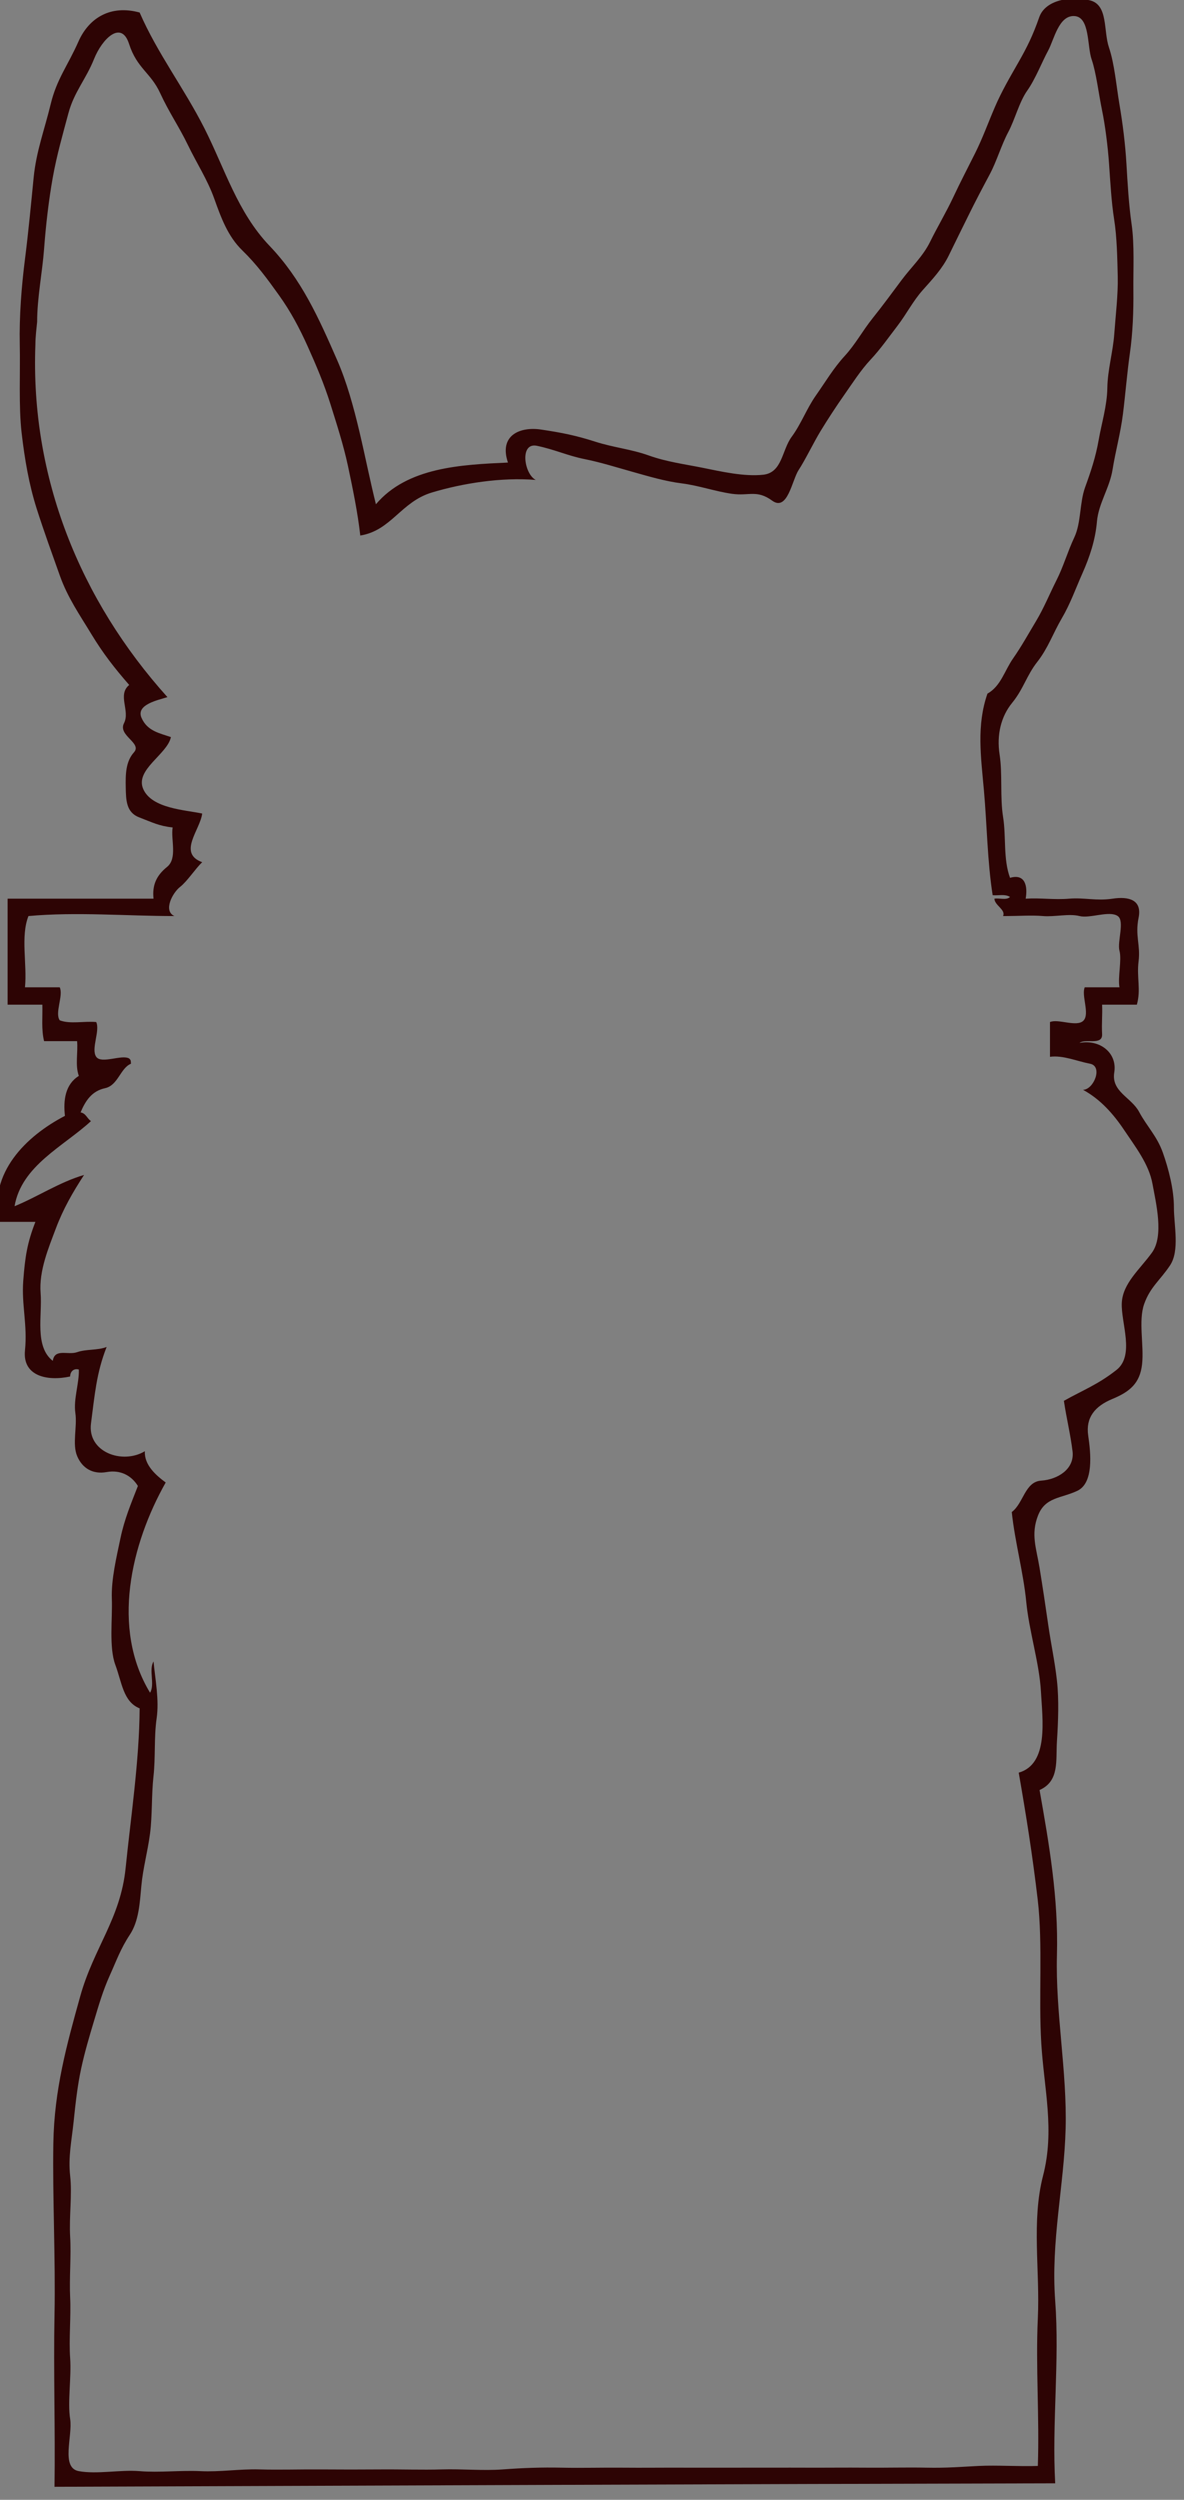 <?xml version="1.0" encoding="UTF-8" standalone="no"?>
<svg
   sodipodi:docname="llama 1.svg"
   id="svg1380"
   version="1.1"
   height="94.955"
   width="44.98"
   viewBox="0 0 44.98 94.955"
   inkscape:version="1.2.2 (732a01da63, 2022-12-09)"
   xmlns:inkscape="http://www.inkscape.org/namespaces/inkscape"
   xmlns:sodipodi="http://sodipodi.sourceforge.net/DTD/sodipodi-0.dtd"
   xmlns="http://www.w3.org/2000/svg"
   xmlns:svg="http://www.w3.org/2000/svg">
  <rect x="0" y="0" width="44.98" height="94.955" fill="#808080" stroke="none"/>
  <defs
     id="defs1384" />
  <sodipodi:namedview
     id="namedview1382"
     pagecolor="#ffffff"
     bordercolor="#000000"
     borderopacity="0.25"
     inkscape:showpageshadow="2"
     inkscape:pageopacity="0.0"
     inkscape:pagecheckerboard="0"
     inkscape:deskcolor="#d1d1d1"
     showgrid="false"
     showguides="true"
     inkscape:zoom="3.4237645"
     inkscape:cx="60.751843"
     inkscape:cy="8.3241708"
     inkscape:window-width="1920"
     inkscape:window-height="1001"
     inkscape:window-x="-9"
     inkscape:window-y="-9"
     inkscape:window-maximized="1"
     inkscape:current-layer="svg1380" />
  <g
     fill="None"
     fill-opacity="0"
     stroke="#000000"
     stroke-opacity="0"
     stroke-width="0.3"
     id="g1102"
     transform="matrix(0.037,0,0,0.037,-69.416,-1.978)">
    <path
       d="M 0,1902 H 1345 V 0 H 0 V 1902 M 926,677 c 8.89,-2.6 10.22,5.06 9,12 8.74,-0.56 16.13,0.74 25,0 8.87,-0.74 15.63,1.42 25,0 9.37,-1.42 17.11,0.63 15,11 -2.11,10.37 1.17,15.63 0,25 -1.17,9.37 1.46,16.28 -1,25 -6.66,0 -13.34,0 -20,0 0.25,6.44 -0.33,10.3 0,17 0.33,6.7 -9.66,2.31 -13,5 11.9,-2.18 21.81,5.89 20,17 -1.81,11.11 9.83,14.33 14.3,22.7 4.47,8.36 10.27,13.93 13.63,23.37 3.35,9.45 6.42,21.31 6.4,31.6 -0.02,10.29 3.44,24.87 -2.25,33.41 -5.69,8.54 -11.38,12.38 -14.85,22.15 -3.47,9.77 -0.01,23.9 -1.23,34.77 -1.22,10.87 -7.02,15.76 -17.08,19.92 -10.06,4.16 -15.45,10.69 -13.92,21.08 1.53,10.39 3.2,27.28 -6.23,31.77 -9.43,4.49 -18.51,3.5 -22.69,14.31 -4.18,10.81 -0.94,18.73 0.9,29.94 1.83,11.22 3.42,21.86 5.02,32.98 1.6,11.12 3.75,20.78 5,32 1.25,11.22 0.71,23.9 0,35 -0.71,11.1 1.55,22.85 -10,28 5.48,31 10.89,61.94 10,95 -0.89,33.06 5.89,66.98 5,100 -0.89,33.02 -8.56,64.53 -6,99 2.56,34.47 -1.92,70.4 0,105 -192.06,0.45 -384.01,1.29 -576,2 0.48,-32.29 -0.63,-66.94 0,-99 0.63,-32.06 -1.18,-67.85 -0.67,-98.67 0.51,-30.82 7.67,-56.61 15.45,-84.55 7.77,-27.95 23.19,-44.69 26.15,-73.85 2.96,-29.17 7.9,-61.73 8.07,-91.93 -9.48,-3.8 -10.22,-14.98 -13.98,-25.02 -3.75,-10.05 -1.6,-26.56 -2.02,-37.98 -0.42,-11.42 2.74,-24.24 4.98,-35.02 2.24,-10.78 6.06,-19.83 10.02,-29.98 -3.75,-6.05 -10.09,-9.41 -18,-8 -7.91,1.41 -13.93,-2.11 -16.92,-9.08 -3,-6.96 0.07,-16.88 -1.08,-24.92 -1.15,-8.04 2.24,-16.98 2,-25 -2.89,-0.88 -5.02,1.19 -5,4 -13.42,2.89 -27.49,-0.35 -26,-15 1.49,-14.65 -2.03,-26.28 -1,-40 1.03,-13.72 2.25,-21.84 7,-34 -7,0 -14,0 -21,0 -5.91,-28.26 15.67,-49.41 38,-61 -0.98,-8.79 0.05,-18.06 8,-23 -2.22,-6.18 -0.41,-13.41 -1,-20 -6.33,0 -12.67,0 -19,0 -1.66,-6.65 -0.8,-13.98 -1,-21 -6.67,0 -13.33,0 -20,0 0,-20.33 0,-40.67 0,-61 28,0 56,0 84,0 -0.85,-7.7 1.63,-13.33 7.75,-18.25 6.13,-4.92 2.12,-15.71 3.25,-22.75 -7.79,-0.8 -11.72,-2.91 -19.22,-5.78 -7.51,-2.86 -7.63,-9.83 -7.78,-17.22 -0.15,-7.39 -0.08,-14.88 4.75,-20.25 4.83,-5.37 -9.41,-9.6 -5.75,-16.75 3.66,-7.15 -3.99,-16.26 3,-22 -8.41,-9.63 -15.04,-18.11 -21.77,-29.23 -6.73,-11.12 -13.71,-21.09 -18.2,-33.8 -4.5,-12.7 -9.02,-25 -13.36,-38.64 -4.33,-13.65 -6.84,-28.18 -8.6,-43.4 -1.76,-15.22 -0.72,-34.86 -1.07,-50.93 -0.35,-16.07 1.02,-33.55 2.99,-49.01 1.97,-15.45 3.5,-31.72 5,-47 1.51,-15.27 6.31,-27.72 9.79,-42.21 3.48,-14.5 9.91,-22.28 15.97,-36.03 6.07,-13.74 18.56,-21.32 35.25,-16.75 10.3,23.67 25.53,43.41 37.31,66.69 11.77,23.29 19.04,48.3 37.44,67.56 18.4,19.26 28.25,41.33 39.02,65.98 10.77,24.65 15.76,56.92 22.23,82.77 18.13,-21.4 49.26,-22.77 76,-24 -5.31,-15.7 6.94,-20.79 19,-19 12.06,1.79 20.3,3.47 31.07,6.93 10.77,3.46 20.69,4.32 31,8 10.31,3.68 20.38,4.94 30.93,7.07 10.55,2.13 24.08,5.24 35,4 10.92,-1.24 10.67,-14.16 16.26,-21.74 5.59,-7.59 8.67,-16.33 14.05,-23.95 5.37,-7.63 10.06,-15.61 16.44,-22.56 6.38,-6.95 10.2,-14.36 16.17,-21.83 5.98,-7.46 11.29,-14.77 16.83,-22.17 5.55,-7.4 12.12,-13.42 16.23,-21.78 4.1,-8.35 9.28,-17.03 13.33,-25.66 4.04,-8.64 8.28,-16.72 12.61,-25.39 4.33,-8.66 7.5,-17.56 11.4,-26.6 3.9,-9.04 8.37,-16.65 13.45,-25.55 5.08,-8.9 8.4,-15.62 12.01,-25.99 3.6,-10.38 18.65,-12.35 29.22,-9.78 10.57,2.57 7.69,17.49 10.93,27.07 3.24,9.59 4.25,22.25 6.07,32.93 1.82,10.68 3.33,22.55 4,34 0.67,11.45 1.33,23.44 3,35 1.67,11.56 0.88,25.97 1,38 0.13,12.03 -0.37,24.58 -2,36 -1.63,11.42 -2.6,23.85 -4,35 -1.4,11.16 -4.27,21.36 -5.98,32.02 -1.7,10.67 -8.09,19.43 -9,30 -0.9,10.58 -4.24,20.47 -8.33,29.67 -4.08,9.21 -6.97,17.56 -11.95,26.05 -4.97,8.49 -7.87,17.1 -14.04,24.96 -6.17,7.85 -7.95,15.58 -14.45,23.55 -6.51,7.96 -9,18.5 -7.26,29.76 1.75,11.25 0.18,24.58 2.01,35.99 1.83,11.41 0,24.14 4,35 z"
       id="path1100" />
  </g>
  <g
     fill="None"
     fill-opacity="0"
     stroke="#fefefe"
     stroke-opacity="0.97"
     stroke-width="0.3"
     id="g1106"
     transform="matrix(0.066,0,0,0.066,-79.407,-6.957)">
    <path
       d="m 926,677 c -4,-10.86 -2.17,-23.59 -4,-35 -1.83,-11.41 -0.26,-24.74 -2.01,-35.99 -1.74,-11.26 0.75,-21.8 7.26,-29.76 6.5,-7.97 8.28,-15.7 14.45,-23.55 6.17,-7.86 9.07,-16.47 14.04,-24.96 4.98,-8.49 7.87,-16.84 11.95,-26.05 4.09,-9.2 7.43,-19.09 8.33,-29.67 0.91,-10.57 7.3,-19.33 9,-30 1.71,-10.66 4.58,-20.86 5.98,-32.02 1.4,-11.15 2.37,-23.58 4,-35 1.63,-11.42 2.13,-23.97 2,-36 -0.12,-12.03 0.67,-26.44 -1,-38 -1.67,-11.56 -2.33,-23.55 -3,-35 -0.67,-11.45 -2.18,-23.32 -4,-34 -1.82,-10.68 -2.83,-23.34 -6.07,-32.93 -3.24,-9.58 -0.36,-24.5 -10.93,-27.07 -10.57,-2.57 -25.62,-0.6 -29.22,9.78 -3.61,10.37 -6.93,17.09 -12.01,25.99 -5.08,8.9 -9.55,16.51 -13.45,25.55 -3.9,9.04 -7.07,17.94 -11.4,26.6 -4.33,8.67 -8.57,16.75 -12.61,25.39 -4.05,8.63 -9.23,17.31 -13.33,25.66 -4.11,8.36 -10.68,14.38 -16.23,21.78 -5.54,7.4 -10.85,14.71 -16.83,22.17 -5.97,7.47 -9.79,14.88 -16.17,21.83 -6.38,6.95 -11.07,14.93 -16.44,22.56 -5.38,7.62 -8.46,16.36 -14.05,23.95 -5.59,7.58 -5.34,20.5 -16.26,21.74 -10.92,1.24 -24.45,-1.87 -35,-4 -10.55,-2.13 -20.62,-3.39 -30.93,-7.07 -10.31,-3.68 -20.23,-4.54 -31,-8 -10.77,-3.46 -19.01,-5.14 -31.07,-6.93 -12.06,-1.79 -24.31,3.3 -19,19 -26.74,1.23 -57.87,2.6 -76,24 -6.47,-25.85 -11.46,-58.12 -22.23,-82.77 C 528,354.58 518.15,332.51 499.75,313.25 481.35,293.99 474.08,268.98 462.31,245.69 450.53,222.41 435.3,202.67 425,179 c -16.69,-4.57 -29.18,3.01 -35.25,16.75 -6.06,13.75 -12.49,21.53 -15.97,36.03 -3.48,14.49 -8.28,26.94 -9.79,42.21 -1.5,15.28 -3.03,31.55 -5,47 -1.97,15.46 -3.34,32.94 -2.99,49.01 0.35,16.07 -0.69,35.71 1.07,50.93 1.76,15.22 4.27,29.75 8.6,43.4 4.34,13.64 8.86,25.94 13.36,38.64 4.49,12.71 11.47,22.68 18.2,33.8 6.73,11.12 13.36,19.6 21.77,29.23 -6.99,5.74 0.66,14.85 -3,22 -3.66,7.15 10.58,11.38 5.75,16.75 -4.83,5.37 -4.9,12.86 -4.75,20.25 0.15,7.39 0.27,14.36 7.78,17.22 7.5,2.87 11.43,4.98 19.22,5.78 -1.13,7.04 2.88,17.83 -3.25,22.75 -6.12,4.92 -8.6,10.55 -7.75,18.25 -28,0 -56,0 -84,0 0,20.33 0,40.67 0,61 6.67,0 13.33,0 20,0 0.2,7.02 -0.66,14.35 1,21 6.33,0 12.67,0 19,0 0.59,6.59 -1.22,13.82 1,20 -7.95,4.94 -8.98,14.21 -8,23 -22.33,11.59 -43.91,32.74 -38,61 7,0 14,0 21,0 -4.75,12.16 -5.97,20.28 -7,34 -1.03,13.72 2.49,25.35 1,40 -1.49,14.65 12.58,17.89 26,15 -0.02,-2.81 2.11,-4.88 5,-4 0.24,8.02 -3.15,16.96 -2,25 1.15,8.04 -1.92,17.96 1.08,24.92 2.99,6.97 9.01,10.49 16.92,9.08 7.91,-1.41 14.25,1.95 18,8 -3.96,10.15 -7.78,19.2 -10.02,29.98 -2.24,10.78 -5.4,23.6 -4.98,35.02 0.42,11.42 -1.73,27.93 2.02,37.98 3.76,10.04 4.5,21.22 13.98,25.02 -0.17,30.2 -5.11,62.76 -8.07,91.93 -2.96,29.16 -18.38,45.9 -26.15,73.85 -7.78,27.94 -14.94,53.73 -15.45,84.55 -0.51,30.82 1.3,66.61 0.67,98.67 -0.63,32.06 0.48,66.71 0,99 191.99,-0.71 383.94,-1.55 576,-2 -1.92,-34.6 2.56,-70.53 0,-105 -2.56,-34.47 5.11,-65.98 6,-99 0.89,-33.02 -5.89,-66.94 -5,-100 0.89,-33.06 -4.52,-64 -10,-95 11.55,-5.15 9.29,-16.9 10,-28 0.71,-11.1 1.25,-23.78 0,-35 -1.25,-11.22 -3.4,-20.88 -5,-32 -1.6,-11.12 -3.19,-21.76 -5.02,-32.98 -1.84,-11.21 -5.08,-19.13 -0.9,-29.94 4.18,-10.81 13.26,-9.82 22.69,-14.31 9.43,-4.49 7.76,-21.38 6.23,-31.77 -1.53,-10.39 3.86,-16.92 13.92,-21.08 10.06,-4.16 15.86,-9.05 17.08,-19.92 1.22,-10.87 -2.24,-25 1.23,-34.77 3.47,-9.77 9.16,-13.61 14.85,-22.15 5.69,-8.54 2.23,-23.12 2.25,-33.41 0.02,-10.29 -3.05,-22.15 -6.4,-31.6 -3.36,-9.44 -9.16,-15.01 -13.63,-23.37 -4.47,-8.37 -16.11,-11.59 -14.3,-22.7 1.81,-11.11 -8.1,-19.18 -20,-17 3.34,-2.69 13.33,1.7 13,-5 -0.33,-6.7 0.25,-10.56 0,-17 6.66,0 13.34,0 20,0 2.46,-8.72 -0.17,-15.63 1,-25 1.17,-9.37 -2.11,-14.63 0,-25 2.11,-10.37 -5.63,-12.42 -15,-11 -9.37,1.42 -16.13,-0.74 -25,0 -8.87,0.74 -16.26,-0.56 -25,0 1.22,-6.94 -0.11,-14.6 -9,-12 m -4,22 c 0.5,0 1,0 1,0 0.5,0 1,0 1,0 6.6,0 14.54,-0.58 21,0 6.46,0.58 15.03,-1.54 21,0 5.97,1.54 17.22,-3.34 22,0 4.16,2.91 -0.41,14.81 1,20 1.41,5.19 -1.06,15.36 0,21 -6.67,0 -13.33,0 -20,0 -2.05,4.76 3.08,15.37 -0.78,19.22 -3.86,3.85 -14.44,-1.26 -19.22,0.78 0,6.67 0,13.33 0,20 7.62,-0.99 15.39,2.52 23.02,3.98 7.64,1.45 2.16,14.96 -4.02,15.02 9.95,5.38 17.51,13.89 23.75,23.25 6.25,9.35 14.17,19.46 16.23,30.78 2.05,11.31 6.7,29.98 -0.28,39.67 -6.99,9.68 -16.83,17.62 -17.37,28.97 -0.54,11.36 7.63,30.15 -3.08,38.58 -10.72,8.42 -18.97,11.43 -30.25,17.75 1.49,10.11 3.7,18.7 4.98,29.02 1.28,10.33 -8.66,16.29 -18.05,16.91 -9.4,0.61 -10.15,13.04 -16.93,18.07 1.74,16.88 6.73,34.93 8.33,51.67 1.6,16.74 7.56,35.36 8.45,51.55 0.89,16.19 4.62,41.8 -12.78,46.78 4.37,25.09 7.9,47.31 10.93,73.07 3.03,25.77 0.42,56.59 2.07,82.93 1.65,26.34 7.77,49.83 1,76 -6.76,26.18 -1.71,54.35 -3,82 -1.29,27.65 0.97,57.18 0,85 -10.69,0.39 -23.52,-0.52 -34,0 -10.48,0.52 -18.48,1.24 -30,1 -11.52,-0.24 -23.4,0.11 -35,0 -11.6,-0.11 -23.36,0.06 -35,0 -11.64,-0.06 -23.35,0.05 -35,0 -11.65,-0.05 -23.34,0.06 -35,0 -11.66,-0.06 -23.34,0.12 -35,0 -11.66,-0.12 -23.34,0.26 -35,0 -11.66,-0.26 -22.62,0.15 -34,1 -11.38,0.84 -23.47,-0.35 -35,0 -11.53,0.35 -23.42,-0.1 -35,0 -11.58,0.1 -23.42,0.09 -35,0 -11.58,-0.08 -23.47,0.33 -35,0 -11.53,-0.33 -22.58,1.55 -34,1 -11.42,-0.55 -23.84,0.93 -35,0 -11.16,-0.93 -24.43,1.92 -35,0 -10.57,-1.92 -3.45,-20.23 -5,-30 -1.55,-9.77 0.79,-24.25 0,-35 -0.79,-10.75 0.54,-23.88 0,-35 -0.54,-11.12 0.66,-23.87 0,-35 -0.66,-11.13 1.22,-24.23 0,-35 -1.22,-10.77 0.91,-20.56 1.99,-31.01 1.08,-10.45 2.22,-20.86 4.34,-30.66 2.12,-9.8 4.68,-18.35 7.44,-27.56 2.77,-9.21 5.13,-17.39 9.01,-25.99 3.88,-8.61 6.26,-15.47 11.54,-23.46 5.28,-7.99 5.75,-18.29 6.68,-28.32 0.93,-10.03 3.65,-19.67 4.99,-30.01 1.34,-10.34 0.79,-22.32 1.99,-33.01 1.19,-10.7 0.25,-22.48 1.8,-33.2 1.55,-10.72 -0.8,-22.4 -1.78,-32.78 -2.92,4.92 0.93,13.15 -2,18 -22.51,-37.05 -11,-85.58 9,-121 -5.57,-4.1 -12.43,-10.05 -12,-18 -12.93,7.79 -33.17,0.51 -31,-16 2.17,-16.51 3.08,-28.94 9,-44 -5.31,2.06 -11.63,1.13 -17,3 -5.37,1.86 -12.85,-2.37 -14,5 -10.63,-8.28 -5.98,-26.2 -7,-39 -1.02,-12.8 4.56,-25.98 8.78,-37.22 4.22,-11.25 9.69,-20.74 16.22,-30.78 -14.1,4.12 -26.79,12.61 -40,18 4,-23.41 28.26,-34.46 44,-49 -2.29,-1.44 -2.91,-4.5 -6,-5 2.86,-6.81 6.52,-12.29 14.07,-13.93 7.56,-1.63 8.75,-11.54 14.93,-14.07 -0.14,-1.68 0.12,-1.89 -1,-3 -4.19,-2.54 -15.98,3.32 -19,-1 -3.13,-4.47 2.35,-14.98 0,-20 -6.83,-0.66 -14.99,1.32 -21,-1 -2.98,-4.25 2.23,-14.23 0,-19 -6.67,0 -13.33,0 -20,0 1.31,-13.35 -2.63,-29.24 2,-41 27.48,-2.5 56.39,0 84,0 -6.64,-3.04 -0.97,-13.47 3.25,-16.75 4.21,-3.29 8.76,-10.44 12.75,-14.25 -14.29,-5.19 -1.07,-18.72 0,-28 -9.87,-2.1 -29,-2.87 -33.92,-14.08 -4.92,-11.21 13.87,-19.96 15.92,-29.92 -6.54,-2.27 -13.56,-3.42 -16.92,-11.08 -3.36,-7.67 9.57,-10.22 14.92,-11.92 -50.24,-55.85 -78.95,-126.56 -76,-203 0,-4.41 0.65,-9.34 1,-13 0,-13.84 2.99,-28.43 4,-42 1.01,-13.57 2.68,-28.06 4.99,-41.01 2.32,-12.94 5.71,-24.68 9,-37 3.29,-12.31 10.14,-19.64 14.76,-31.24 4.63,-11.59 15.69,-22.67 20.17,-8.67 4.49,14 12.48,16.55 17.83,28.17 5.36,11.61 10.81,19.19 16.02,29.98 5.22,10.79 11.21,19.83 15.16,30.84 3.94,11.02 7.82,21.72 16.17,29.83 8.35,8.11 14.47,16.51 21.15,25.85 6.68,9.34 11.73,18.82 16.52,29.48 4.79,10.65 9.38,21.45 13.01,32.99 3.62,11.55 7.52,23.54 10.15,35.85 2.63,12.32 5.66,27.07 7.07,39.93 17.86,-2.88 23.39,-19.42 41.23,-24.77 17.84,-5.35 39.84,-8.83 59.77,-7.23 -6.68,-3.33 -9.48,-21.78 0.7,-19.64 10.17,2.13 17.55,5.65 27.31,7.63 9.76,1.98 18.24,4.7 27.66,7.34 9.43,2.63 18.56,5.41 28.35,6.65 9.8,1.24 19.29,4.63 28.99,6.01 9.7,1.38 14.17,-2.53 23.07,3.93 8.9,6.46 11.47,-11.92 15.23,-17.61 3.75,-5.7 8.62,-15.82 12.61,-22.39 3.99,-6.57 9.22,-14.57 13.85,-21.15 4.63,-6.58 9.28,-13.92 14.98,-20.02 5.71,-6.09 10.44,-12.91 15.5,-19.5 5.06,-6.59 8.85,-14.15 14.5,-20.5 5.65,-6.34 11.32,-12.36 15.02,-19.98 3.7,-7.62 7.76,-15.8 11.54,-23.46 3.77,-7.67 7.92,-15.55 11.94,-23.06 4.03,-7.5 6.72,-16.9 10.67,-24.33 3.96,-7.42 6.3,-17.33 11,-24 4.71,-6.67 8.59,-16.73 12.01,-22.99 3.41,-6.27 6.06,-20.38 15.1,-19.9 9.03,0.47 7.3,17.36 9.95,24.99 2.64,7.63 4.07,19.98 5.95,29.05 1.87,9.07 3.35,20.89 4.06,30.94 0.71,10.05 1.33,21.96 2.94,32.06 1.61,10.11 1.83,22.57 2.07,32.93 0.24,10.36 -1.26,22.7 -2,33 -0.74,10.3 -3.84,20.67 -3.99,31.01 -0.15,10.33 -3.3,20.31 -4.99,30.01 -1.68,9.7 -4.54,18.25 -7.8,27.2 -3.25,8.96 -2.22,20.34 -6.2,28.8 -3.97,8.46 -6.25,16.77 -10.28,24.72 -4.02,7.96 -7.19,15.87 -11.66,23.34 -4.48,7.46 -8.44,14.67 -13.33,21.67 -4.9,6.99 -7.02,15.91 -14.75,20.25 -6.39,18.34 -3.73,36.42 -2,56 1.73,19.58 1.96,40.7 5,60 3.34,0.32 7.06,-0.84 10,1 -2.1,2.08 -6.15,0.5 -9,1 0.14,3.89 6.64,6.31 5,10 z"
       id="path1104" />
  </g>
  <g
     fill="#000000"
     fill-opacity="0"
     stroke="None"
     id="g1242"
     transform="matrix(0.037,0,0,0.037,-69.416,-1.978)">
    <path
       d="M 0,1902 H 1345 V 0 H 0 V 1902 M 926,677 c 8.89,-2.6 10.22,5.06 9,12 8.74,-0.56 16.13,0.74 25,0 8.87,-0.74 15.63,1.42 25,0 9.37,-1.42 17.11,0.63 15,11 -2.11,10.37 1.17,15.63 0,25 -1.17,9.37 1.46,16.28 -1,25 -6.66,0 -13.34,0 -20,0 0.25,6.44 -0.33,10.3 0,17 0.33,6.7 -9.66,2.31 -13,5 11.9,-2.18 21.81,5.89 20,17 -1.81,11.11 9.83,14.33 14.3,22.7 4.47,8.36 10.27,13.93 13.63,23.37 3.35,9.45 6.42,21.31 6.4,31.6 -0.02,10.29 3.44,24.87 -2.25,33.41 -5.69,8.54 -11.38,12.38 -14.85,22.15 -3.47,9.77 -0.01,23.9 -1.23,34.77 -1.22,10.87 -7.02,15.76 -17.08,19.92 -10.06,4.16 -15.45,10.69 -13.92,21.08 1.53,10.39 3.2,27.28 -6.23,31.77 -9.43,4.49 -18.51,3.5 -22.69,14.31 -4.18,10.81 -0.94,18.73 0.9,29.94 1.83,11.22 3.42,21.86 5.02,32.98 1.6,11.12 3.75,20.78 5,32 1.25,11.22 0.71,23.9 0,35 -0.71,11.1 1.55,22.85 -10,28 5.48,31 10.89,61.94 10,95 -0.89,33.06 5.89,66.98 5,100 -0.89,33.02 -8.56,64.53 -6,99 2.56,34.47 -1.92,70.4 0,105 -192.06,0.45 -384.01,1.29 -576,2 0.48,-32.29 -0.63,-66.94 0,-99 0.63,-32.06 -1.18,-67.85 -0.67,-98.67 0.51,-30.82 7.67,-56.61 15.45,-84.55 7.77,-27.95 23.19,-44.69 26.15,-73.85 2.96,-29.17 7.9,-61.73 8.07,-91.93 -9.48,-3.8 -10.22,-14.98 -13.98,-25.02 -3.75,-10.05 -1.6,-26.56 -2.02,-37.98 -0.42,-11.42 2.74,-24.24 4.98,-35.02 2.24,-10.78 6.06,-19.83 10.02,-29.98 -3.75,-6.05 -10.09,-9.41 -18,-8 -7.91,1.41 -13.93,-2.11 -16.92,-9.08 -3,-6.96 0.07,-16.88 -1.08,-24.92 -1.15,-8.04 2.24,-16.98 2,-25 -2.89,-0.88 -5.02,1.19 -5,4 -13.42,2.89 -27.49,-0.35 -26,-15 1.49,-14.65 -2.03,-26.28 -1,-40 1.03,-13.72 2.25,-21.84 7,-34 -7,0 -14,0 -21,0 -5.91,-28.26 15.67,-49.41 38,-61 -0.98,-8.79 0.05,-18.06 8,-23 -2.22,-6.18 -0.41,-13.41 -1,-20 -6.33,0 -12.67,0 -19,0 -1.66,-6.65 -0.8,-13.98 -1,-21 -6.67,0 -13.33,0 -20,0 0,-20.33 0,-40.67 0,-61 28,0 56,0 84,0 -0.85,-7.7 1.63,-13.33 7.75,-18.25 6.13,-4.92 2.12,-15.71 3.25,-22.75 -7.79,-0.8 -11.72,-2.91 -19.22,-5.78 -7.51,-2.86 -7.63,-9.83 -7.78,-17.22 -0.15,-7.39 -0.08,-14.88 4.75,-20.25 4.83,-5.37 -9.41,-9.6 -5.75,-16.75 3.66,-7.15 -3.99,-16.26 3,-22 -8.41,-9.63 -15.04,-18.11 -21.77,-29.23 -6.73,-11.12 -13.71,-21.09 -18.2,-33.8 -4.5,-12.7 -9.02,-25 -13.36,-38.64 -4.33,-13.65 -6.84,-28.18 -8.6,-43.4 -1.76,-15.22 -0.72,-34.86 -1.07,-50.93 -0.35,-16.07 1.02,-33.55 2.99,-49.01 1.97,-15.45 3.5,-31.72 5,-47 1.51,-15.27 6.31,-27.72 9.79,-42.21 3.48,-14.5 9.91,-22.28 15.97,-36.03 6.07,-13.74 18.56,-21.32 35.25,-16.75 10.3,23.67 25.53,43.41 37.31,66.69 11.77,23.29 19.04,48.3 37.44,67.56 18.4,19.26 28.25,41.33 39.02,65.98 10.77,24.65 15.76,56.92 22.23,82.77 18.13,-21.4 49.26,-22.77 76,-24 -5.31,-15.7 6.94,-20.79 19,-19 12.06,1.79 20.3,3.47 31.07,6.93 10.77,3.46 20.69,4.32 31,8 10.31,3.68 20.38,4.94 30.93,7.07 10.55,2.13 24.08,5.24 35,4 10.92,-1.24 10.67,-14.16 16.26,-21.74 5.59,-7.59 8.67,-16.33 14.05,-23.95 5.37,-7.63 10.06,-15.61 16.44,-22.56 6.38,-6.95 10.2,-14.36 16.17,-21.83 5.98,-7.46 11.29,-14.77 16.83,-22.17 5.55,-7.4 12.12,-13.42 16.23,-21.78 4.1,-8.35 9.28,-17.03 13.33,-25.66 4.04,-8.64 8.28,-16.72 12.61,-25.39 4.33,-8.66 7.5,-17.56 11.4,-26.6 3.9,-9.04 8.37,-16.65 13.45,-25.55 5.08,-8.9 8.4,-15.62 12.01,-25.99 3.6,-10.38 18.65,-12.35 29.22,-9.78 10.57,2.57 7.69,17.49 10.93,27.07 3.24,9.59 4.25,22.25 6.07,32.93 1.82,10.68 3.33,22.55 4,34 0.67,11.45 1.33,23.44 3,35 1.67,11.56 0.88,25.97 1,38 0.13,12.03 -0.37,24.58 -2,36 -1.63,11.42 -2.6,23.85 -4,35 -1.4,11.16 -4.27,21.36 -5.98,32.02 -1.7,10.67 -8.09,19.43 -9,30 -0.9,10.58 -4.24,20.47 -8.33,29.67 -4.08,9.21 -6.97,17.56 -11.95,26.05 -4.97,8.49 -7.87,17.1 -14.04,24.96 -6.17,7.85 -7.95,15.58 -14.45,23.55 -6.51,7.96 -9,18.5 -7.26,29.76 1.75,11.25 0.18,24.58 2.01,35.99 1.83,11.41 0,24.14 4,35 z"
       id="path1240" />
  </g>
  <g
     fill="#fefefe"
     fill-opacity="0.97"
     stroke="None"
     id="g1246"
     transform="matrix(0.066,0,0,0.066,-22.745,-11.338)"
     style="fill:#2b0000">
    <path
       d="m 926,677 c -4,-10.86 -2.17,-23.59 -4,-35 -1.83,-11.41 -0.26,-24.74 -2.01,-35.99 -1.74,-11.26 0.75,-21.8 7.26,-29.76 6.5,-7.97 8.28,-15.7 14.45,-23.55 6.17,-7.86 9.07,-16.47 14.04,-24.96 4.98,-8.49 7.87,-16.84 11.95,-26.05 4.09,-9.2 7.43,-19.09 8.33,-29.67 0.91,-10.57 7.3,-19.33 9,-30 1.71,-10.66 4.58,-20.86 5.98,-32.02 1.4,-11.15 2.37,-23.58 4,-35 1.63,-11.42 2.13,-23.97 2,-36 -0.12,-12.03 0.67,-26.44 -1,-38 -1.67,-11.56 -2.33,-23.55 -3,-35 -0.67,-11.45 -2.18,-23.32 -4,-34 -1.82,-10.68 -2.83,-23.34 -6.07,-32.93 -3.24,-9.58 -0.36,-24.5 -10.93,-27.07 -10.57,-2.57 -25.62,-0.6 -29.22,9.78 -3.61,10.37 -6.93,17.09 -12.01,25.99 -5.08,8.9 -9.55,16.51 -13.45,25.55 -3.9,9.04 -7.07,17.94 -11.4,26.6 -4.33,8.67 -8.57,16.75 -12.61,25.39 -4.05,8.63 -9.23,17.31 -13.33,25.66 -4.11,8.36 -10.68,14.38 -16.23,21.78 -5.54,7.4 -10.85,14.71 -16.83,22.17 -5.97,7.47 -9.79,14.88 -16.17,21.83 -6.38,6.95 -11.07,14.93 -16.44,22.56 -5.38,7.62 -8.46,16.36 -14.05,23.95 -5.59,7.58 -5.34,20.5 -16.26,21.74 -10.92,1.24 -24.45,-1.87 -35,-4 -10.55,-2.13 -20.62,-3.39 -30.93,-7.07 -10.31,-3.68 -20.23,-4.54 -31,-8 -10.77,-3.46 -19.01,-5.14 -31.07,-6.93 -12.06,-1.79 -24.31,3.3 -19,19 -26.74,1.23 -57.87,2.6 -76,24 -6.47,-25.85 -11.46,-58.12 -22.23,-82.77 C 528,354.58 518.15,332.51 499.75,313.25 481.35,293.99 474.08,268.98 462.31,245.69 450.53,222.41 435.3,202.67 425,179 c -16.69,-4.57 -29.18,3.01 -35.25,16.75 -6.06,13.75 -12.49,21.53 -15.97,36.03 -3.48,14.49 -8.28,26.94 -9.79,42.21 -1.5,15.28 -3.03,31.55 -5,47 -1.97,15.46 -3.34,32.94 -2.99,49.01 0.35,16.07 -0.69,35.71 1.07,50.93 1.76,15.22 4.27,29.75 8.6,43.4 4.34,13.64 8.86,25.94 13.36,38.64 4.49,12.71 11.47,22.68 18.2,33.8 6.73,11.12 13.36,19.6 21.77,29.23 -6.99,5.74 0.66,14.85 -3,22 -3.66,7.15 10.58,11.38 5.75,16.75 -4.83,5.37 -4.9,12.86 -4.75,20.25 0.15,7.39 0.27,14.36 7.78,17.22 7.5,2.87 11.43,4.98 19.22,5.78 -1.13,7.04 2.88,17.83 -3.25,22.75 -6.12,4.92 -8.6,10.55 -7.75,18.25 -28,0 -56,0 -84,0 0,20.33 0,40.67 0,61 6.67,0 13.33,0 20,0 0.2,7.02 -0.66,14.35 1,21 6.33,0 12.67,0 19,0 0.59,6.59 -1.22,13.82 1,20 -7.95,4.94 -8.98,14.21 -8,23 -22.33,11.59 -43.91,32.74 -38,61 7,0 14,0 21,0 -4.75,12.16 -5.97,20.28 -7,34 -1.03,13.72 2.49,25.35 1,40 -1.49,14.65 12.58,17.89 26,15 -0.02,-2.81 2.11,-4.88 5,-4 0.24,8.02 -3.15,16.96 -2,25 1.15,8.04 -1.92,17.96 1.08,24.92 2.99,6.97 9.01,10.49 16.92,9.08 7.91,-1.41 14.25,1.95 18,8 -3.96,10.15 -7.78,19.2 -10.02,29.98 -2.24,10.78 -5.4,23.6 -4.98,35.02 0.42,11.42 -1.73,27.93 2.02,37.98 3.76,10.04 4.5,21.22 13.98,25.02 -0.17,30.2 -5.11,62.76 -8.07,91.93 -2.96,29.16 -18.38,45.9 -26.15,73.85 -7.78,27.94 -14.94,53.73 -15.45,84.55 -0.51,30.82 1.3,66.61 0.67,98.67 -0.63,32.06 0.48,66.71 0,99 191.99,-0.71 383.94,-1.55 576,-2 -1.92,-34.6 2.56,-70.53 0,-105 -2.56,-34.47 5.11,-65.98 6,-99 0.89,-33.02 -5.89,-66.94 -5,-100 0.89,-33.06 -4.52,-64 -10,-95 11.55,-5.15 9.29,-16.9 10,-28 0.71,-11.1 1.25,-23.78 0,-35 -1.25,-11.22 -3.4,-20.88 -5,-32 -1.6,-11.12 -3.19,-21.76 -5.02,-32.98 -1.84,-11.21 -5.08,-19.13 -0.9,-29.94 4.18,-10.81 13.26,-9.82 22.69,-14.31 9.43,-4.49 7.76,-21.38 6.23,-31.77 -1.53,-10.39 3.86,-16.92 13.92,-21.08 10.06,-4.16 15.86,-9.05 17.08,-19.92 1.22,-10.87 -2.24,-25 1.23,-34.77 3.47,-9.77 9.16,-13.61 14.85,-22.15 5.69,-8.54 2.23,-23.12 2.25,-33.41 0.02,-10.29 -3.05,-22.15 -6.4,-31.6 -3.36,-9.44 -9.16,-15.01 -13.63,-23.37 -4.47,-8.37 -16.11,-11.59 -14.3,-22.7 1.81,-11.11 -8.1,-19.18 -20,-17 3.34,-2.69 13.33,1.7 13,-5 -0.33,-6.7 0.25,-10.56 0,-17 6.66,0 13.34,0 20,0 2.46,-8.72 -0.17,-15.63 1,-25 1.17,-9.37 -2.11,-14.63 0,-25 2.11,-10.37 -5.63,-12.42 -15,-11 -9.37,1.42 -16.13,-0.74 -25,0 -8.87,0.74 -16.26,-0.56 -25,0 1.22,-6.94 -0.11,-14.6 -9,-12 m -4,22 c 0.5,0 1,0 1,0 0.5,0 1,0 1,0 6.6,0 14.54,-0.58 21,0 6.46,0.58 15.03,-1.54 21,0 5.97,1.54 17.22,-3.34 22,0 4.16,2.91 -0.41,14.81 1,20 1.41,5.19 -1.06,15.36 0,21 -6.67,0 -13.33,0 -20,0 -2.05,4.76 3.08,15.37 -0.78,19.22 -3.86,3.85 -14.44,-1.26 -19.22,0.78 0,6.67 0,13.33 0,20 7.62,-0.99 15.39,2.52 23.02,3.98 7.64,1.45 2.16,14.96 -4.02,15.02 9.95,5.38 17.51,13.89 23.75,23.25 6.25,9.35 14.17,19.46 16.23,30.78 2.05,11.31 6.7,29.98 -0.28,39.67 -6.99,9.68 -16.83,17.62 -17.37,28.97 -0.54,11.36 7.63,30.15 -3.08,38.58 -10.72,8.42 -18.97,11.43 -30.25,17.75 1.49,10.11 3.7,18.7 4.98,29.02 1.28,10.33 -8.66,16.29 -18.05,16.91 -9.4,0.61 -10.15,13.04 -16.93,18.07 1.74,16.88 6.73,34.93 8.33,51.67 1.6,16.74 7.56,35.36 8.45,51.55 0.89,16.19 4.62,41.8 -12.78,46.78 4.37,25.09 7.9,47.31 10.93,73.07 3.03,25.77 0.42,56.59 2.07,82.93 1.65,26.34 7.77,49.83 1,76 -6.76,26.18 -1.71,54.35 -3,82 -1.29,27.65 0.97,57.18 0,85 -10.69,0.39 -23.52,-0.52 -34,0 -10.48,0.52 -18.48,1.24 -30,1 -11.52,-0.24 -23.4,0.11 -35,0 -11.6,-0.11 -23.36,0.06 -35,0 -11.64,-0.06 -23.35,0.05 -35,0 -11.65,-0.05 -23.34,0.06 -35,0 -11.66,-0.06 -23.34,0.12 -35,0 -11.66,-0.12 -23.34,0.26 -35,0 -11.66,-0.26 -22.62,0.15 -34,1 -11.38,0.84 -23.47,-0.35 -35,0 -11.53,0.35 -23.42,-0.1 -35,0 -11.58,0.1 -23.42,0.09 -35,0 -11.58,-0.08 -23.47,0.33 -35,0 -11.53,-0.33 -22.58,1.55 -34,1 -11.42,-0.55 -23.84,0.93 -35,0 -11.16,-0.93 -24.43,1.92 -35,0 -10.57,-1.92 -3.45,-20.23 -5,-30 -1.55,-9.77 0.79,-24.25 0,-35 -0.79,-10.75 0.54,-23.88 0,-35 -0.54,-11.12 0.66,-23.87 0,-35 -0.66,-11.13 1.22,-24.23 0,-35 -1.22,-10.77 0.91,-20.56 1.99,-31.01 1.08,-10.45 2.22,-20.86 4.34,-30.66 2.12,-9.8 4.68,-18.35 7.44,-27.56 2.77,-9.21 5.13,-17.39 9.01,-25.99 3.88,-8.61 6.26,-15.47 11.54,-23.46 5.28,-7.99 5.75,-18.29 6.68,-28.32 0.93,-10.03 3.65,-19.67 4.99,-30.01 1.34,-10.34 0.79,-22.32 1.99,-33.01 1.19,-10.7 0.25,-22.48 1.8,-33.2 1.55,-10.72 -0.8,-22.4 -1.78,-32.78 -2.92,4.92 0.93,13.15 -2,18 -22.51,-37.05 -11,-85.58 9,-121 -5.57,-4.1 -12.43,-10.05 -12,-18 -12.93,7.79 -33.17,0.51 -31,-16 2.17,-16.51 3.08,-28.94 9,-44 -5.31,2.06 -11.63,1.13 -17,3 -5.37,1.86 -12.85,-2.37 -14,5 -10.63,-8.28 -5.98,-26.2 -7,-39 -1.02,-12.8 4.56,-25.98 8.78,-37.22 4.22,-11.25 9.69,-20.74 16.22,-30.78 -14.1,4.12 -26.79,12.61 -40,18 4,-23.41 28.26,-34.46 44,-49 -2.29,-1.44 -2.91,-4.5 -6,-5 2.86,-6.81 6.52,-12.29 14.07,-13.93 7.56,-1.63 8.75,-11.54 14.93,-14.07 -0.14,-1.68 0.12,-1.89 -1,-3 -4.19,-2.54 -15.98,3.32 -19,-1 -3.13,-4.47 2.35,-14.98 0,-20 -6.83,-0.66 -14.99,1.32 -21,-1 -2.98,-4.25 2.23,-14.23 0,-19 -6.67,0 -13.33,0 -20,0 1.31,-13.35 -2.63,-29.24 2,-41 27.48,-2.5 56.39,0 84,0 -6.64,-3.04 -0.97,-13.47 3.25,-16.75 4.21,-3.29 8.76,-10.44 12.75,-14.25 -14.29,-5.19 -1.07,-18.72 0,-28 -9.87,-2.1 -29,-2.87 -33.92,-14.08 -4.92,-11.21 13.87,-19.96 15.92,-29.92 -6.54,-2.27 -13.56,-3.42 -16.92,-11.08 -3.36,-7.67 9.57,-10.22 14.92,-11.92 -50.24,-55.85 -78.95,-126.56 -76,-203 0,-4.41 0.65,-9.34 1,-13 0,-13.84 2.99,-28.43 4,-42 1.01,-13.57 2.68,-28.06 4.99,-41.01 2.32,-12.94 5.71,-24.68 9,-37 3.29,-12.31 10.14,-19.64 14.76,-31.24 4.63,-11.59 15.69,-22.67 20.17,-8.67 4.49,14 12.48,16.55 17.83,28.17 5.36,11.61 10.81,19.19 16.02,29.98 5.22,10.79 11.21,19.83 15.16,30.84 3.94,11.02 7.82,21.72 16.17,29.83 8.35,8.11 14.47,16.51 21.15,25.85 6.68,9.34 11.73,18.82 16.52,29.48 4.79,10.65 9.38,21.45 13.01,32.99 3.62,11.55 7.52,23.54 10.15,35.85 2.63,12.32 5.66,27.07 7.07,39.93 17.86,-2.88 23.39,-19.42 41.23,-24.77 17.84,-5.35 39.84,-8.83 59.77,-7.23 -6.68,-3.33 -9.48,-21.78 0.7,-19.64 10.17,2.13 17.55,5.65 27.31,7.63 9.76,1.98 18.24,4.7 27.66,7.34 9.43,2.63 18.56,5.41 28.35,6.65 9.8,1.24 19.29,4.63 28.99,6.01 9.7,1.38 14.17,-2.53 23.07,3.93 8.9,6.46 11.47,-11.92 15.23,-17.61 3.75,-5.7 8.62,-15.82 12.61,-22.39 3.99,-6.57 9.22,-14.57 13.85,-21.15 4.63,-6.58 9.28,-13.92 14.98,-20.02 5.71,-6.09 10.44,-12.91 15.5,-19.5 5.06,-6.59 8.85,-14.15 14.5,-20.5 5.65,-6.34 11.32,-12.36 15.02,-19.98 3.7,-7.62 7.76,-15.8 11.54,-23.46 3.77,-7.67 7.92,-15.55 11.94,-23.06 4.03,-7.5 6.72,-16.9 10.67,-24.33 3.96,-7.42 6.3,-17.33 11,-24 4.71,-6.67 8.59,-16.73 12.01,-22.99 3.41,-6.27 6.06,-20.38 15.1,-19.9 9.03,0.47 7.3,17.36 9.95,24.99 2.64,7.63 4.07,19.98 5.95,29.05 1.87,9.07 3.35,20.89 4.06,30.94 0.71,10.05 1.33,21.96 2.94,32.06 1.61,10.11 1.83,22.57 2.07,32.93 0.24,10.36 -1.26,22.7 -2,33 -0.74,10.3 -3.84,20.67 -3.99,31.01 -0.15,10.33 -3.3,20.31 -4.99,30.01 -1.68,9.7 -4.54,18.25 -7.8,27.2 -3.25,8.96 -2.22,20.34 -6.2,28.8 -3.97,8.46 -6.25,16.77 -10.28,24.72 -4.02,7.96 -7.19,15.87 -11.66,23.34 -4.48,7.46 -8.44,14.67 -13.33,21.67 -4.9,6.99 -7.02,15.91 -14.75,20.25 -6.39,18.34 -3.73,36.42 -2,56 1.73,19.58 1.96,40.7 5,60 3.34,0.32 7.06,-0.84 10,1 -2.1,2.08 -6.15,0.5 -9,1 0.14,3.89 6.64,6.31 5,10 z"
       id="path1244"
       style="fill:#2b0000" />
  </g>
</svg>
